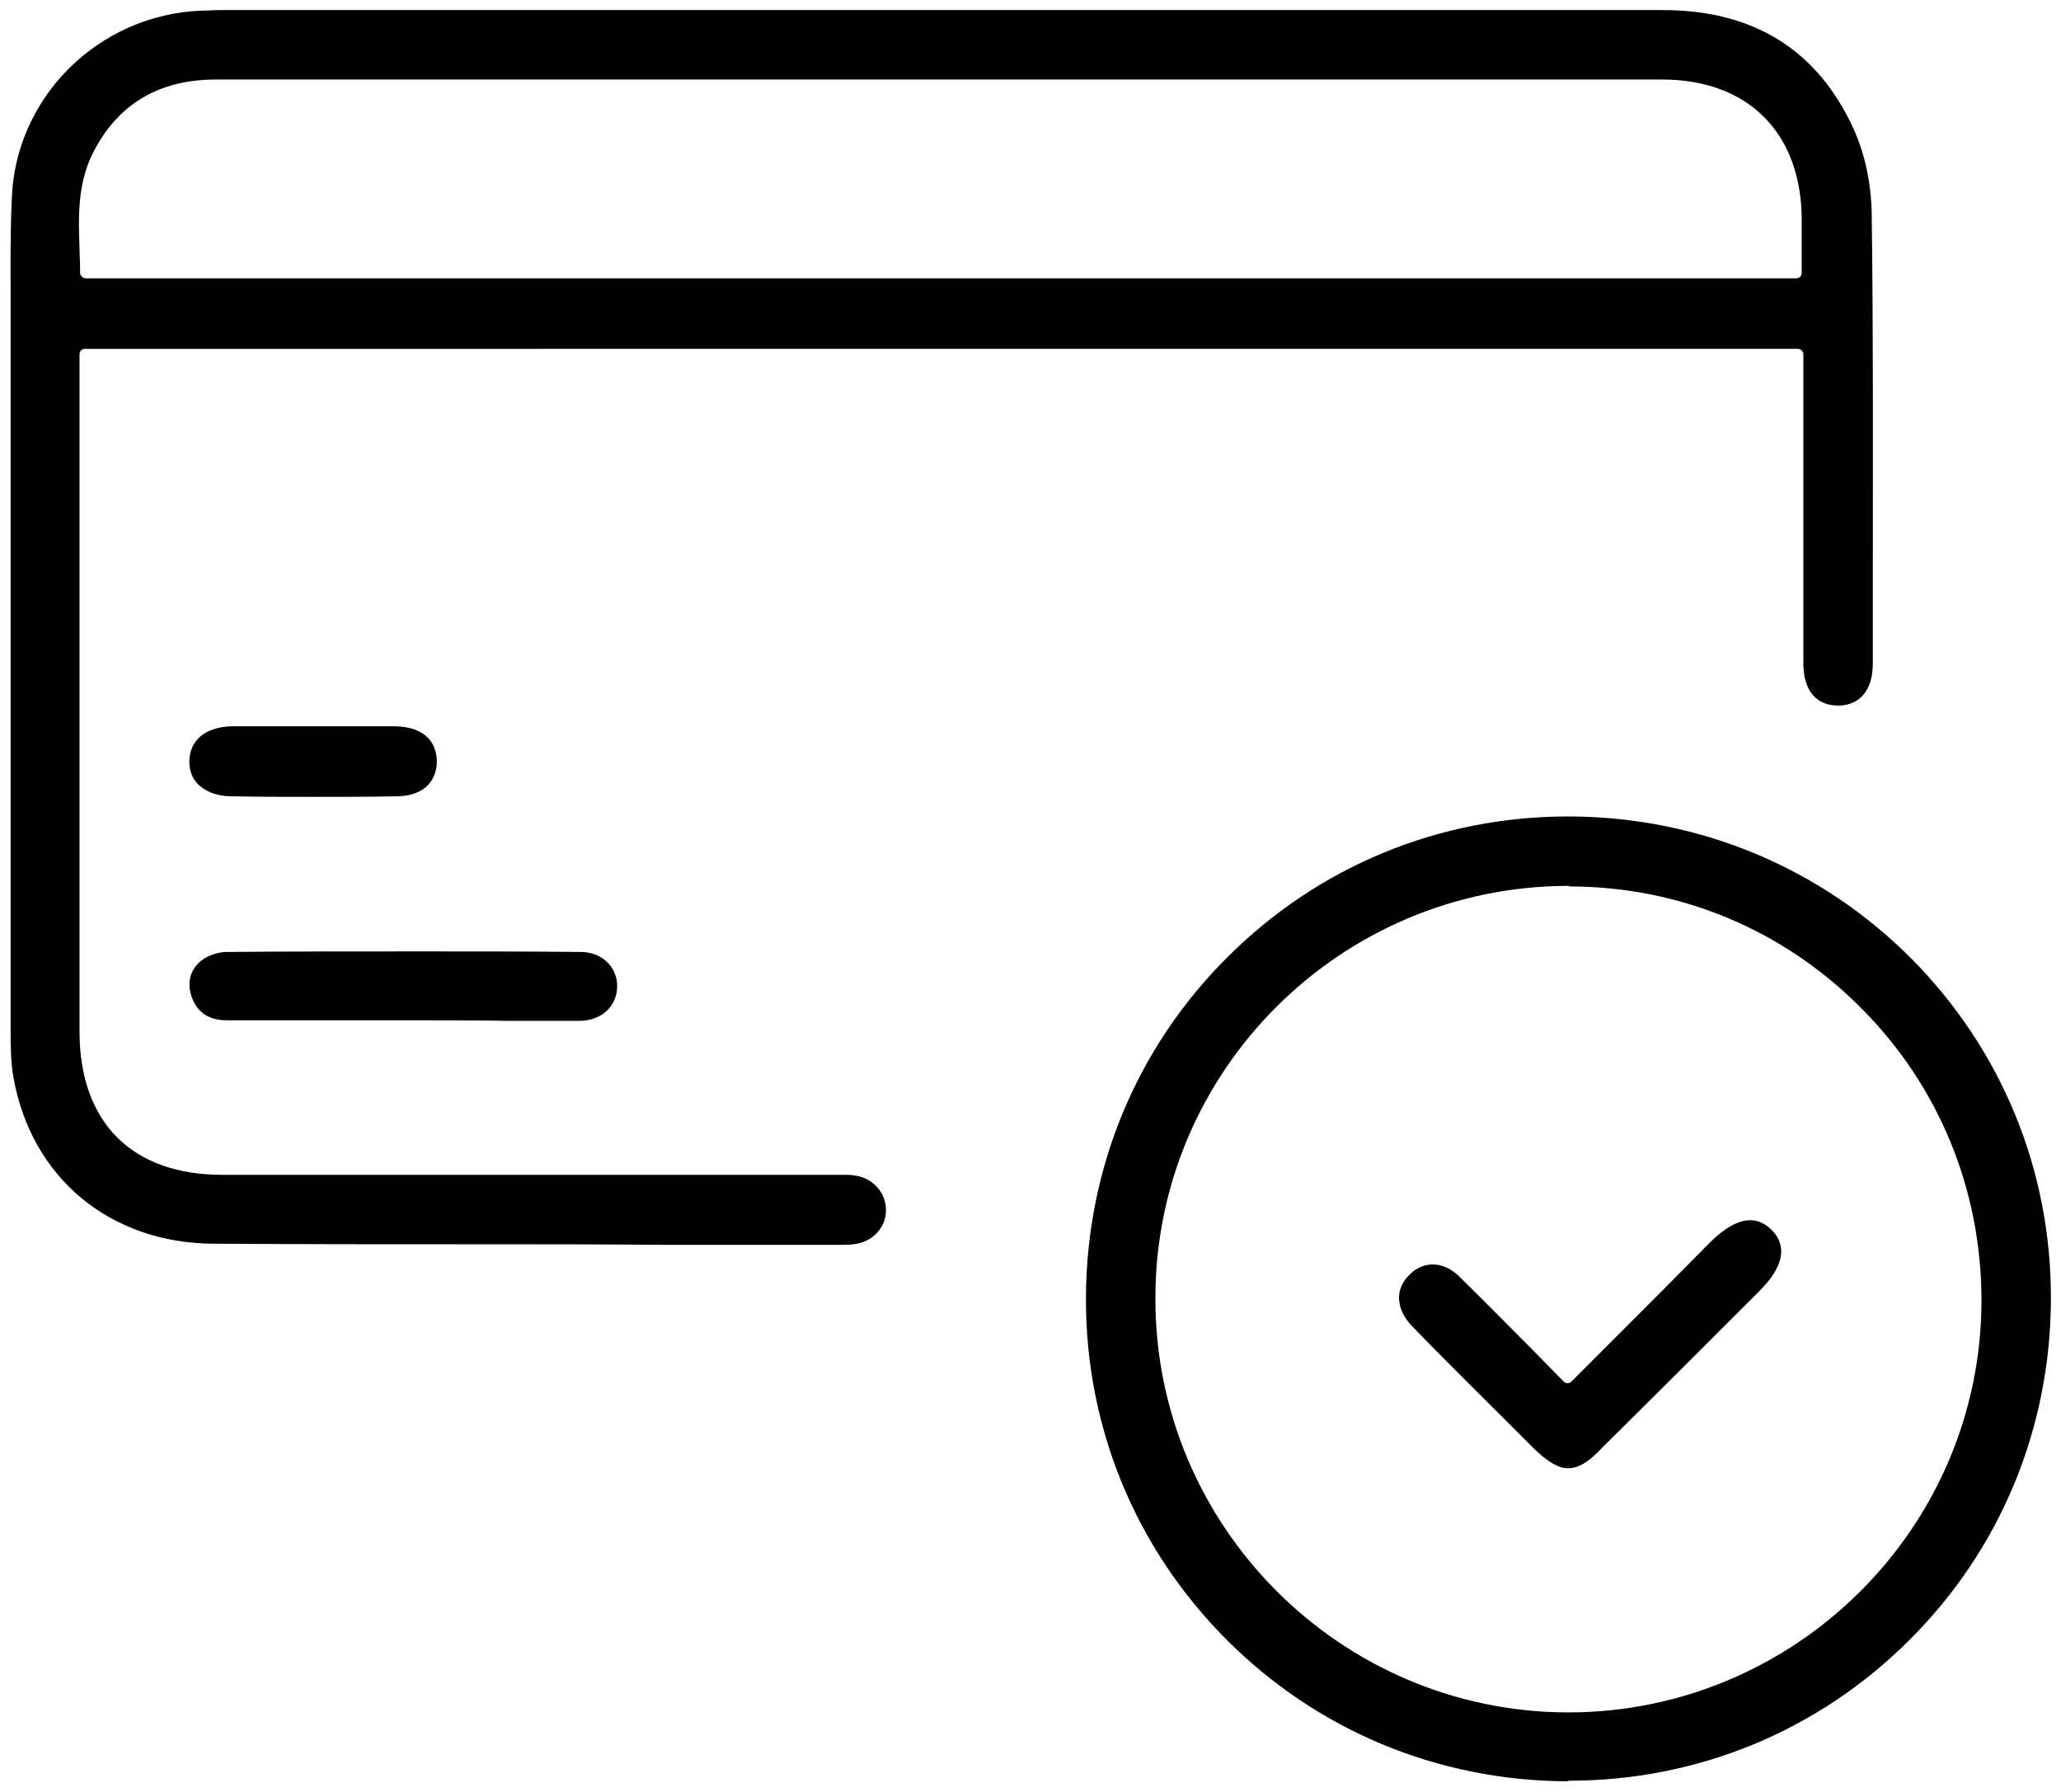 <?xml version="1.0" encoding="utf-8"?>
<!-- Generator: Adobe Illustrator 22.1.0, SVG Export Plug-In . SVG Version: 6.00 Build 0)  -->
<svg version="1.1" id="Layer_1" xmlns="http://www.w3.org/2000/svg" xmlns:xlink="http://www.w3.org/1999/xlink" x="0px" y="0px"
	 viewBox="0 0 368 320" style="enable-background:new 0 0 368 320;" xml:space="preserve">
<g>
	<path d="M84.5,222.2c-15.5,0-30.9,0-46.4-0.1c-18.4-0.1-32.5-11.7-35.7-29.7c-0.5-2.8-0.5-5.8-0.5-8.7l0-0.3c0-40.5,0-81,0-121.5
		c0-2.3,0-4.7,0-7c0-6.3-0.1-12.8,0.2-19.2C2.6,17.5,17.5,2.6,36,1.9c1.1,0,2.2-0.1,3.3-0.1l131.5,0c42.1,0,84.1,0,126.1,0
		c16.3,0,27.7,7.2,34.1,21.3c2,4.4,3.1,9.7,3.2,14.9c0.3,21.9,0.2,44.3,0.2,65.8c0,0,0,9.9,0,14.7c0,4.7-2.3,7.5-6.2,7.5
		c-3.9,0-6.2-2.7-6.2-7.5c0-11.9,0-23.7,0-35.6l0-19.6c0-0.3-0.1-0.5-0.3-0.7s-0.4-0.3-0.7-0.3H15.2c-0.6,0-1,0.4-1,1l0,40
		c0,27,0,53.9,0,80.9c0,16.2,9.3,25.6,25.5,25.6l109.1,0c0.2,0,1.8,0,2,0c0.7,0,1.1,0,1.6,0.1c3.3,0.3,5.8,3,5.8,6.2
		c0,3.2-2.5,5.8-5.9,6.1c-0.6,0.1-1.2,0.1-1.9,0.1h-0.2c-10.6,0-21.3,0-31.9,0C107.1,222.2,95.8,222.2,84.5,222.2z M38.5,14.2
		c-10.1,0-17.5,4.4-21.9,13.1c-2.8,5.6-2.6,11.4-2.4,17.1c0,1.2,0.1,2.4,0.1,3.5l0,0.8c0,0.5,0.5,1,1,1h305.4c0.6,0,1-0.4,1-1l0-3.9
		c0-2.1,0-4,0-6c-0.2-15.2-9.7-24.6-24.9-24.6c-10.8,0-110.6,0-110.6,0l-76.5,0C86,14.2,62.3,14.2,38.5,14.2
		C38.6,14.2,38.5,14.2,38.5,14.2z"/>
	<path d="M279.8,318.1c-23.1-0.1-44.7-9.1-60.9-25.4c-16.2-16.3-25.1-37.9-25-61c0.1-23,9-44.6,25.3-60.8
		c16.2-16.2,37.8-25.1,60.8-25.1l0.3,0c23.1,0.1,44.7,9.1,60.9,25.3c16.2,16.3,25.1,37.9,25,61c-0.1,23-9,44.6-25.3,60.8
		c-16.2,16.2-37.8,25.1-60.8,25.1h0L279.8,318.1z M280.1,158.2c-40.7,0-73.8,33-73.8,73.6c-0.1,40.7,33,73.9,73.6,74l0.1,0
		c40.6,0,73.8-33,73.8-73.6c0-19.7-7.6-38.3-21.5-52.2c-13.9-14-32.4-21.7-52.1-21.7C280.2,158.2,280.1,158.2,280.1,158.2z"/>
	<path d="M70.8,182.2l-16.3,0c-4.7,0-9.3,0-14,0c-3.1,0-5.2-1.3-6.2-4c-1-2.7-0.4-5,1.7-6.7c1.2-0.9,3-1.5,4.4-1.5
		c11.2-0.1,22.7-0.1,35-0.1c9.4,0,18.8,0,28.3,0.1c3.7,0,6.5,2.6,6.5,6.1c0,3.6-2.8,6.2-6.8,6.2c-4.4,0-8.7,0-13.1,0
		C87.3,182.2,70.8,182.2,70.8,182.2z"/>
	<path d="M56.2,142.3c-5,0-9.9,0-14.9-0.1c-2.5,0-4.5-0.8-5.9-2.1c-1.1-1.1-1.6-2.5-1.6-4.2c0.1-3.7,2.8-6,7.4-6.2
		c0.1,0,0.7,0,0.7,0l14.2,0c1.5,0,3,0,4.5,0l0.3,0c1.4,0,2.7,0,4.1,0c1.9,0,3.8,0,5.6,0c4.7,0.1,7.4,2.4,7.4,6.4
		c-0.1,3.8-2.8,6.1-7.2,6.1C66,142.3,61.1,142.3,56.2,142.3z"/>
	<path d="M280,262.2c-1.7,0-3.6-1.1-6-3.4l-4.3-4.3c-5.7-5.7-11.7-11.6-17.4-17.5c-1.7-1.7-2.5-3.5-2.5-5.3c0-1.5,0.7-2.9,1.9-4.1
		c1.2-1.2,2.7-1.8,4.1-1.8c1.7,0,3.5,0.8,5,2.4c4.1,4,8.1,8.1,12.3,12.3l0.1,0.1c1.8,1.8,3.5,3.6,5.4,5.5l0.6,0.6
		c0.2,0.2,0.4,0.3,0.7,0.3c0,0,0,0,0,0c0.3,0,0.5-0.1,0.7-0.3l7.8-7.8c5.8-5.8,11.4-11.4,17-17.1c2.5-2.5,5-3.9,7.1-3.9
		c1.4,0,2.7,0.6,3.9,1.8c2.8,2.9,2,6.6-2.2,10.8l-0.8,0.8c-9.1,9.1-18.2,18.2-27.3,27.2C283.7,261.1,281.8,262.2,280,262.2z"/>
</g>
</svg>
